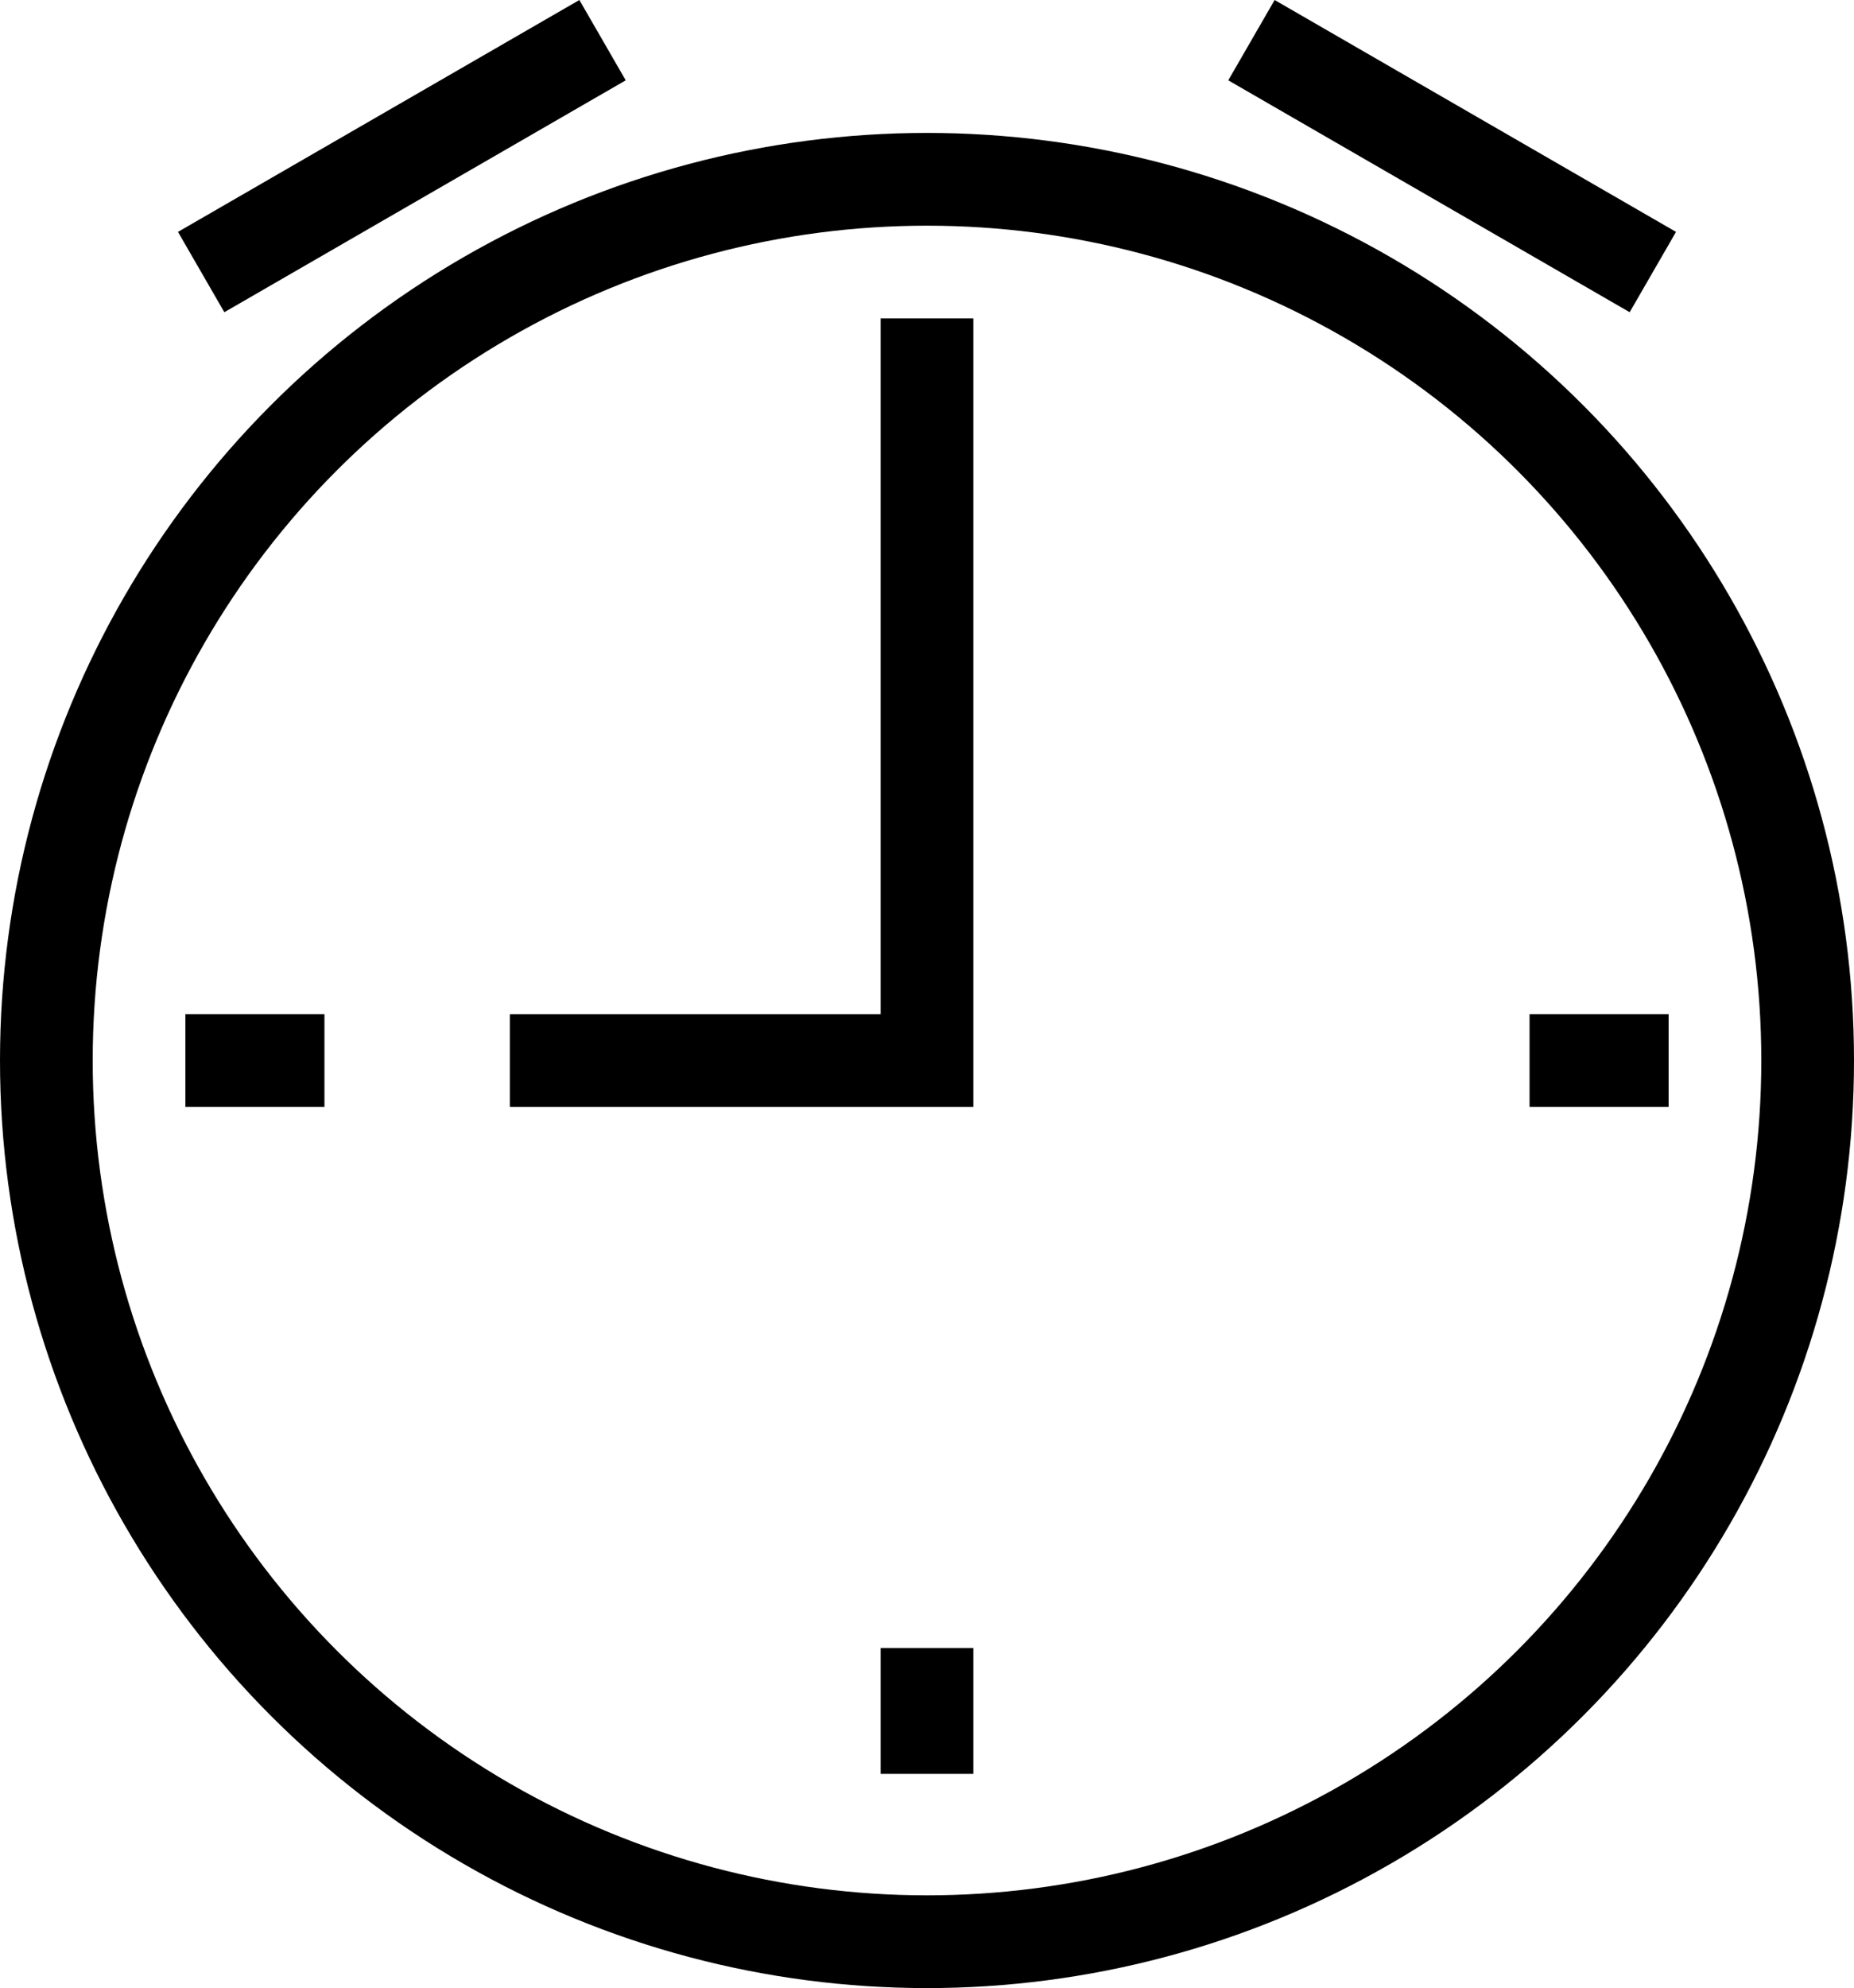 <?xml version="1.0" encoding="utf-8"?>
<!-- Generated by Glyphs Company app at https://glyphs.co -->
<!-- Copyright Glyphs Company. Please follow included license terms. -->
<!-- Do NOT redistribute -->
<svg class="stroked" xmlns="http://www.w3.org/2000/svg" viewBox="0 0 40 42.866">
    <g class="line" fill="none" stroke="#000" stroke-width="2" stroke-miterlimit="10">
        <path d="M11 22.866h9v-16"/>
        <circle cx="20" cy="22.866" r="19"/>
        <path d="M20 35.533v2.714M7 22.866H4M36 22.866h-3M27 .866l8.66 5M13 .866l-8.66 5"/>
    </g>
</svg>